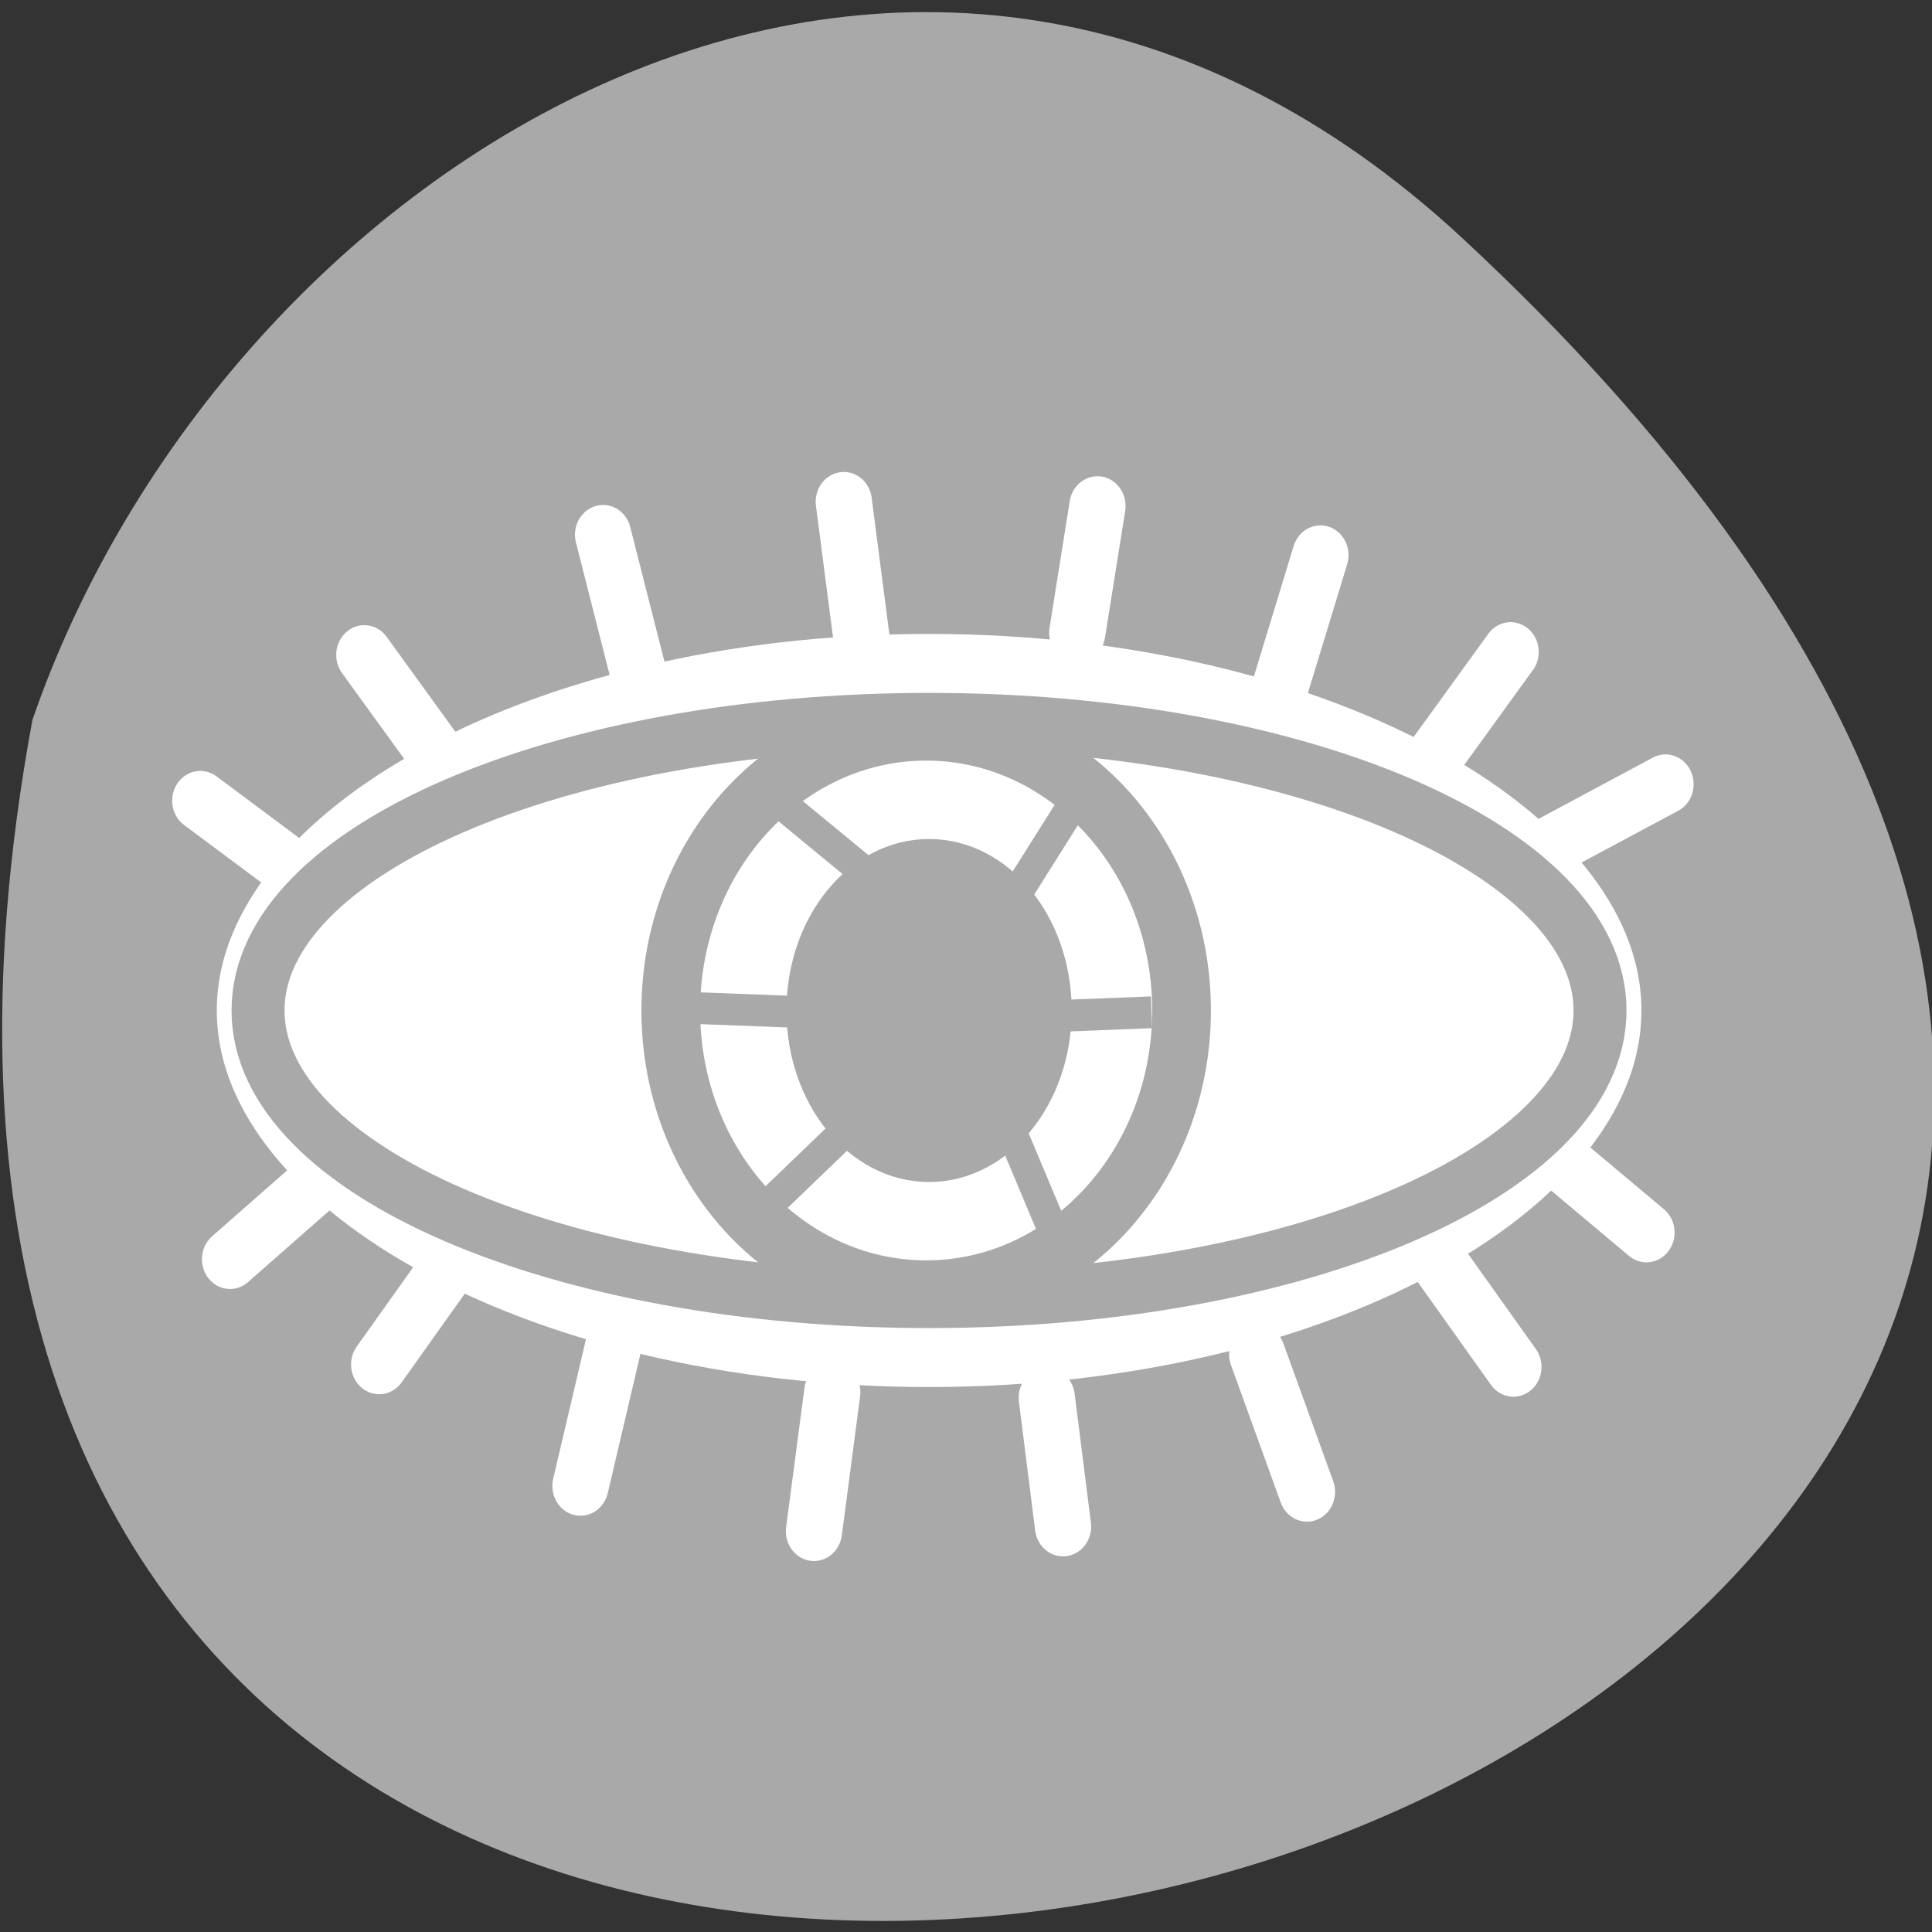 <svg xmlns="http://www.w3.org/2000/svg" xmlns:xlink="http://www.w3.org/1999/xlink" viewBox="0 0 256 256"><rect x="0" y="0" width="256" height="256" fill="#333333" stroke="none"/><defs><path d="m 153.54 78.21 c 0 12.274 -9.95 22.22 -22.22 22.22 -12.274 0 -22.22 -9.95 -22.22 -22.22 0 -12.274 9.95 -22.22 22.22 -22.22 12.274 0 22.22 9.95 22.22 22.22 z" id="0" style="fill:#fff;color:#000"/></defs><use xlink:href="#0" transform="translate(15.781 13.13)"/><use xlink:href="#0" transform="translate(18.424 91.18)"/><use xlink:href="#0" transform="translate(-66.794 48.49)"/><path transform="matrix(1 0 0 0.988 0.283 -785.2)" d="m 193.61 826.79 c 226.71 213.28 -241.2 347.65 -189.6 64.51 25.452 -74.7 116.81 -132.99 189.6 -64.51 z" style="fill:#a9a9a9;color:#000"/><g transform="matrix(3.677 0 0 3.893 12.277 16.442)"><g style="stroke-linecap:round;stroke-linejoin:round"><path d="m 57.5 30.17 c 0 8.01 -12.256 14.505 -27.357 14.505 -15.1 0 -27.357 -6.498 -27.357 -14.505 0 -8.01 12.256 -14.505 27.357 -14.505 15.1 0 27.357 6.498 27.357 14.505 z" style="fill:#fff;stroke:#a9a9a9;fill-rule:evenodd;stroke-width:3.377"/><g style="stroke:#fff;stroke-width:2.026"><g style="fill:none"><path d="m 13.09 22.374 l -3.3 -4.306"/><path d="m 19.668 18.71 l -1.274 -4.733"/></g><path d="m 27.708 17.509 l -0.64 -4.656" style="fill:#fff"/><g style="fill:none"><path d="m 35.482 17.312 l 0.728 -4.313"/><path d="m 42.758 19.273 l 1.486 -4.601"/><path d="m 48.36 21.539 l 2.738 -3.573"/><path d="m 13.625 37.839 l -3.3 4.38"/><path d="m 18.782 41.517 l -1.203 4.837"/><path d="m 26.653 43.16 l -0.659 4.735"/><path d="m 34.383 43.35 l 0.586 4.387"/><path d="m 41.967 41.876 l 1.793 4.68"/><path d="m 48.46 38.669 l 2.738 3.634"/><path d="m 52.39 34.874 l 3.604 2.855"/><path d="m 52.591 24.537 l 4.089 -2.069"/><path d="m 8.37 26.19 l -4.491 -3.161"/><path d="m 9.211 35.1 l -4.26 3.536"/></g></g><g style="stroke:#a9a9a9;fill-rule:evenodd"><g style="fill:#fff"><path d="m 54.32 30.17 c 0 5.44 -10.834 9.855 -24.18 9.855 -13.349 0 -24.18 -4.415 -24.18 -9.855 0 -5.44 10.834 -9.855 24.18 -9.855 13.349 0 24.18 4.415 24.18 9.855 z" style="stroke-width:1.909"/><path d="m 39.24 30.17 c 0 5.279 -4.123 9.563 -9.203 9.563 -5.08 0 -9.203 -4.284 -9.203 -9.563 0 -5.279 4.123 -9.563 9.203 -9.563 5.08 0 9.203 4.284 9.203 9.563 z" style="stroke-width:2.116"/></g><path d="m 34.61 33.788 c 0 2.95 -1.995 5.344 -4.453 5.344 -2.458 0 -4.453 -2.394 -4.453 -5.344 0 -2.95 1.995 -5.344 4.453 -5.344 2.458 0 4.453 2.394 4.453 5.344 z" transform="matrix(1 0 0 0.968 -0.015 -2.536)" style="fill:#a9a9a9;stroke-width:1.373"/></g></g><g style="fill:none;stroke:#a9a9a9;stroke-width:1.081"><path d="m 25.07 25.14 l 3.436 2.672" transform="translate(-0.27 -2.028)"/><path d="m 21.486 30.08 l 3.563 0.127"/><path d="m 27.357 36.33 l -2.799 2.545" transform="translate(-0.27 -2.028)"/><path d="m 34.722 30.359 l 3.435 -0.127"/><g transform="translate(-0.27 -2.028)"><path d="m 33.592 28.19 l 2.036 -3.054"/><path d="m 33.33 36.2 l 1.53 3.444"/></g></g></g></svg>